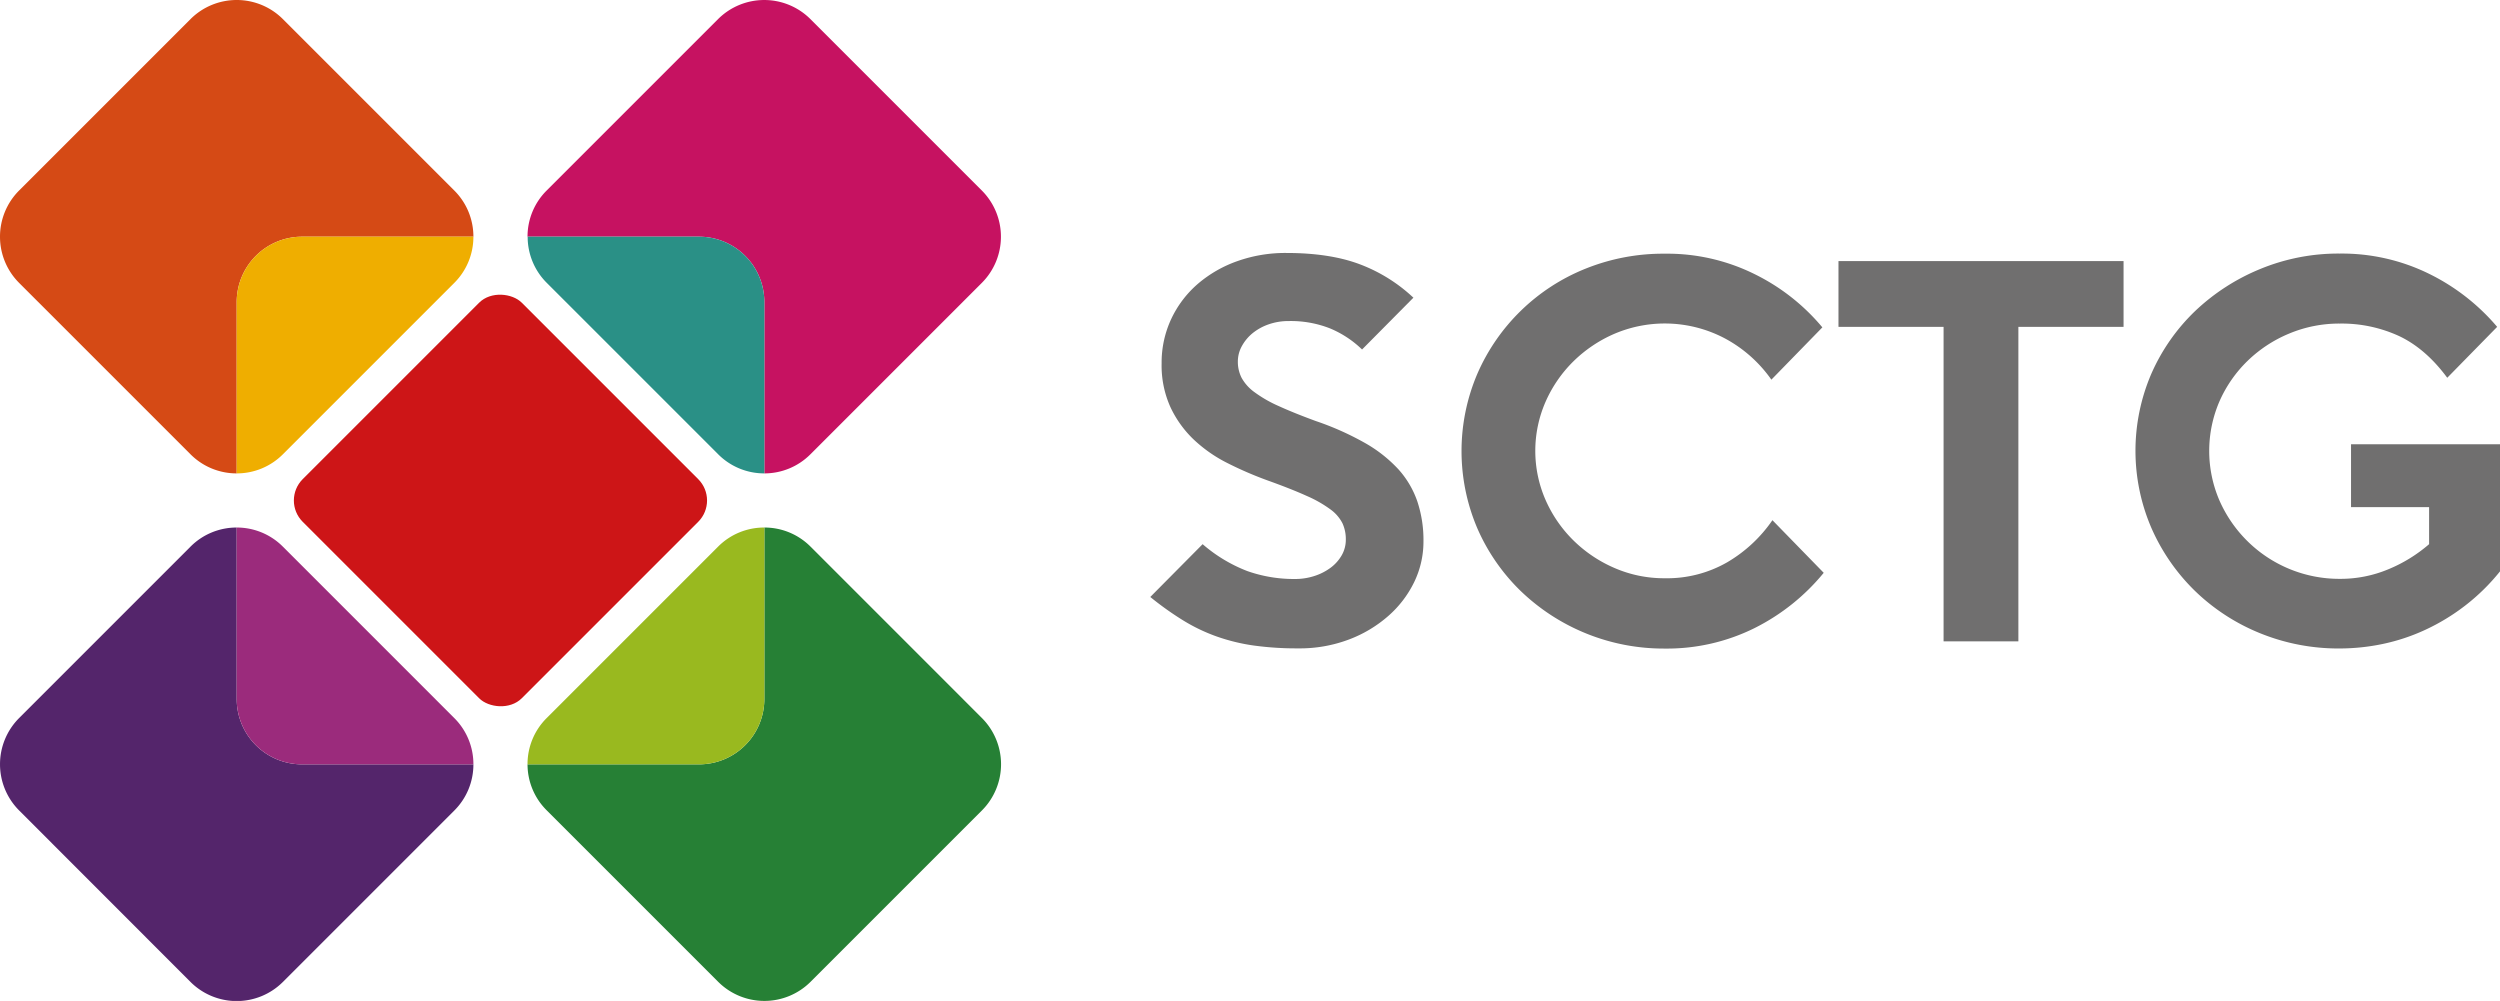<svg id="ed84d153-092e-4e0c-aca7-aa0d6b095e01" data-name="Calque 1" xmlns="http://www.w3.org/2000/svg" viewBox="0 0 994.3 398.09"><rect x="137.43" y="137.43" width="123.23" height="123.23" rx="12" transform="translate(-82.45 199.05) rotate(-45)" style="fill:#cd1517"/><path d="M285.63,217.37A25.83,25.83,0,0,1,304,209.81V278A26,26,0,0,1,278,304H209.81a25.8,25.8,0,0,1,7.57-18.32Z" style="fill:none"/><path d="M217.38,112.47a25.82,25.82,0,0,1-7.57-18.33H278A26,26,0,0,1,304,120.06v68.22a25.83,25.83,0,0,1-18.32-7.56Z" style="fill:none"/><path d="M180.72,285.63A25.83,25.83,0,0,1,188.28,304H120.06A26,26,0,0,1,94.14,278V209.81a25.85,25.85,0,0,1,18.33,7.56Z" style="fill:none"/><path d="M120.06,94.14h68.22a25.85,25.85,0,0,1-7.56,18.33l-68.25,68.25a25.85,25.85,0,0,1-18.33,7.56V120.06A26,26,0,0,1,120.06,94.14Z" style="fill:none"/><path d="M304,278V209.81a25.83,25.83,0,0,1,18.33,7.56l68.25,68.26a26,26,0,0,1,0,36.65l-68.25,68.25a26,26,0,0,1-36.65,0l-68.25-68.25A25.8,25.8,0,0,1,209.81,304H278A26,26,0,0,0,304,278Z" style="fill:#268035"/><path d="M180.72,75.81a25.85,25.85,0,0,1,7.56,18.33H120.06a26,26,0,0,0-25.92,25.92v68.22a25.85,25.85,0,0,1-18.33-7.56L7.56,112.47a26,26,0,0,1,0-36.66L75.81,7.56a26,26,0,0,1,36.66,0Z" style="fill:#d54a15"/><path d="M278,94.14H209.81a25.82,25.82,0,0,1,7.57-18.33L285.63,7.56a26,26,0,0,1,36.65,0l68.25,68.25a26,26,0,0,1,0,36.66l-68.25,68.25A25.83,25.83,0,0,1,304,188.28V120.06A26,26,0,0,0,278,94.14Z" style="fill:#c61261"/><path d="M120.06,304h68.22a25.83,25.83,0,0,1-7.56,18.33l-68.25,68.25a26,26,0,0,1-36.66,0L7.56,322.28a26,26,0,0,1,0-36.65l68.25-68.26a25.85,25.85,0,0,1,18.33-7.56V278A26,26,0,0,0,120.06,304Z" style="fill:#54256b"/><path d="M180.72,285.63A25.83,25.83,0,0,1,188.28,304H120.06A26,26,0,0,1,94.14,278V209.81a25.82,25.82,0,0,1,18.33,7.57Z" style="fill:#9b2b7c"/><path d="M217.38,285.63l68.25-68.25A25.8,25.8,0,0,1,304,209.81V278A26,26,0,0,1,278,304H209.81A25.8,25.8,0,0,1,217.38,285.63Z" style="fill:#99b91f"/><path d="M112.47,180.72a25.85,25.85,0,0,1-18.33,7.56V120.06a26,26,0,0,1,25.92-25.92h68.22a25.85,25.85,0,0,1-7.56,18.33Z" style="fill:#efae00"/><path d="M304,120.06v68.22a25.83,25.83,0,0,1-18.32-7.56l-68.25-68.25a25.82,25.82,0,0,1-7.57-18.33H278A26,26,0,0,1,304,120.06Z" style="fill:#2a9086"/><path d="M566.14,215.33a36.86,36.86,0,0,1-3.69,16.18A42.64,42.64,0,0,1,552.13,245a50.83,50.83,0,0,1-15.71,9.37,55.19,55.19,0,0,1-20.06,3.5,124.25,124.25,0,0,1-17.7-1.13,76.59,76.59,0,0,1-14.76-3.6,70.34,70.34,0,0,1-13.25-6.34,124.21,124.21,0,0,1-13.16-9.37l20.82-21a60,60,0,0,0,17.79,10.7A55.77,55.77,0,0,0,515,230.28a24.7,24.7,0,0,0,7.86-1.23,22.05,22.05,0,0,0,6.43-3.31,16.21,16.21,0,0,0,4.36-4.93,12.45,12.45,0,0,0,1.61-6.24,15.13,15.13,0,0,0-1.33-6.44,15.58,15.58,0,0,0-4.73-5.49,48.34,48.34,0,0,0-9.46-5.39q-6.06-2.75-15.53-6.15a145.07,145.07,0,0,1-16-6.91,56.26,56.26,0,0,1-13.44-9.37A42.94,42.94,0,0,1,465.54,162,40.2,40.2,0,0,1,462,144.53a40.92,40.92,0,0,1,3.88-17.79,42,42,0,0,1,10.6-13.91,49.22,49.22,0,0,1,15.72-9,57,57,0,0,1,19.4-3.22q17.4,0,29.34,4.54a64.1,64.1,0,0,1,21.2,13.25L541.72,139A40.82,40.82,0,0,0,529,130.62a42.54,42.54,0,0,0-16.47-2.93,23.71,23.71,0,0,0-8,1.32,21.23,21.23,0,0,0-6.34,3.5,17.49,17.49,0,0,0-4.26,5.11,12.57,12.57,0,0,0-1.61,6.16,14,14,0,0,0,1.51,6.53,17.56,17.56,0,0,0,5.11,5.67,50.41,50.41,0,0,0,9.56,5.49q6,2.75,14.86,6a114.21,114.21,0,0,1,19.5,8.7,54.9,54.9,0,0,1,13.25,10.41,37.11,37.11,0,0,1,7.57,12.78A48.69,48.69,0,0,1,566.14,215.33Z" style="fill:#706f6f"/><path d="M725.33,227.82a84.26,84.26,0,0,1-27.54,22,78.37,78.37,0,0,1-35.68,8.13,82,82,0,0,1-57.3-22.9,78.3,78.3,0,0,1-17.23-24.89,78.24,78.24,0,0,1,0-61.52,78.94,78.94,0,0,1,42.92-41.74,82.6,82.6,0,0,1,31.61-6A78.25,78.25,0,0,1,697.79,109a82.41,82.41,0,0,1,27,21.2L704.51,151a53.33,53.33,0,0,0-18.08-16.19,51.1,51.1,0,0,0-44.29-2.08,53.55,53.55,0,0,0-16.38,11,51.92,51.92,0,0,0-11.07,16.09,48.72,48.72,0,0,0,0,39,51.81,51.81,0,0,0,11.07,16.09,53.19,53.19,0,0,0,16.38,11,49.43,49.43,0,0,0,20,4.07,48,48,0,0,0,24.79-6.34,56.33,56.33,0,0,0,18-16.75Z" style="fill:#706f6f"/><path d="M844.58,130H802.75V255.08H773V130H731.2V103.84H844.58Z" style="fill:#706f6f"/><path d="M994.3,227.25a81.65,81.65,0,0,1-14,13.72,83.17,83.17,0,0,1-15.8,9.56,78.59,78.59,0,0,1-16.85,5.59,84.2,84.2,0,0,1-17.13,1.79,82.6,82.6,0,0,1-31.61-6.05,80.7,80.7,0,0,1-25.74-16.66,79.46,79.46,0,0,1-17.42-25,77.53,77.53,0,0,1-.09-61.62,77.91,77.91,0,0,1,17.41-24.89A83.53,83.53,0,0,1,898.9,107a81.37,81.37,0,0,1,31.61-6.15,78.61,78.61,0,0,1,35.49,8A84,84,0,0,1,993.17,130l-19.85,20.25q-8.51-11.53-19.08-16.56a54.54,54.54,0,0,0-23.62-5,51.63,51.63,0,0,0-20.23,4,52.73,52.73,0,0,0-16.53,10.88,51.15,51.15,0,0,0-11.15,16.09,49.75,49.75,0,0,0,0,39.37,52.25,52.25,0,0,0,11.14,16.19,52,52,0,0,0,36.74,15,49.34,49.34,0,0,0,19.26-3.79,59.22,59.22,0,0,0,16.25-10V201.7H935.05v-25H994.3Z" style="fill:#706f6f"/></svg>